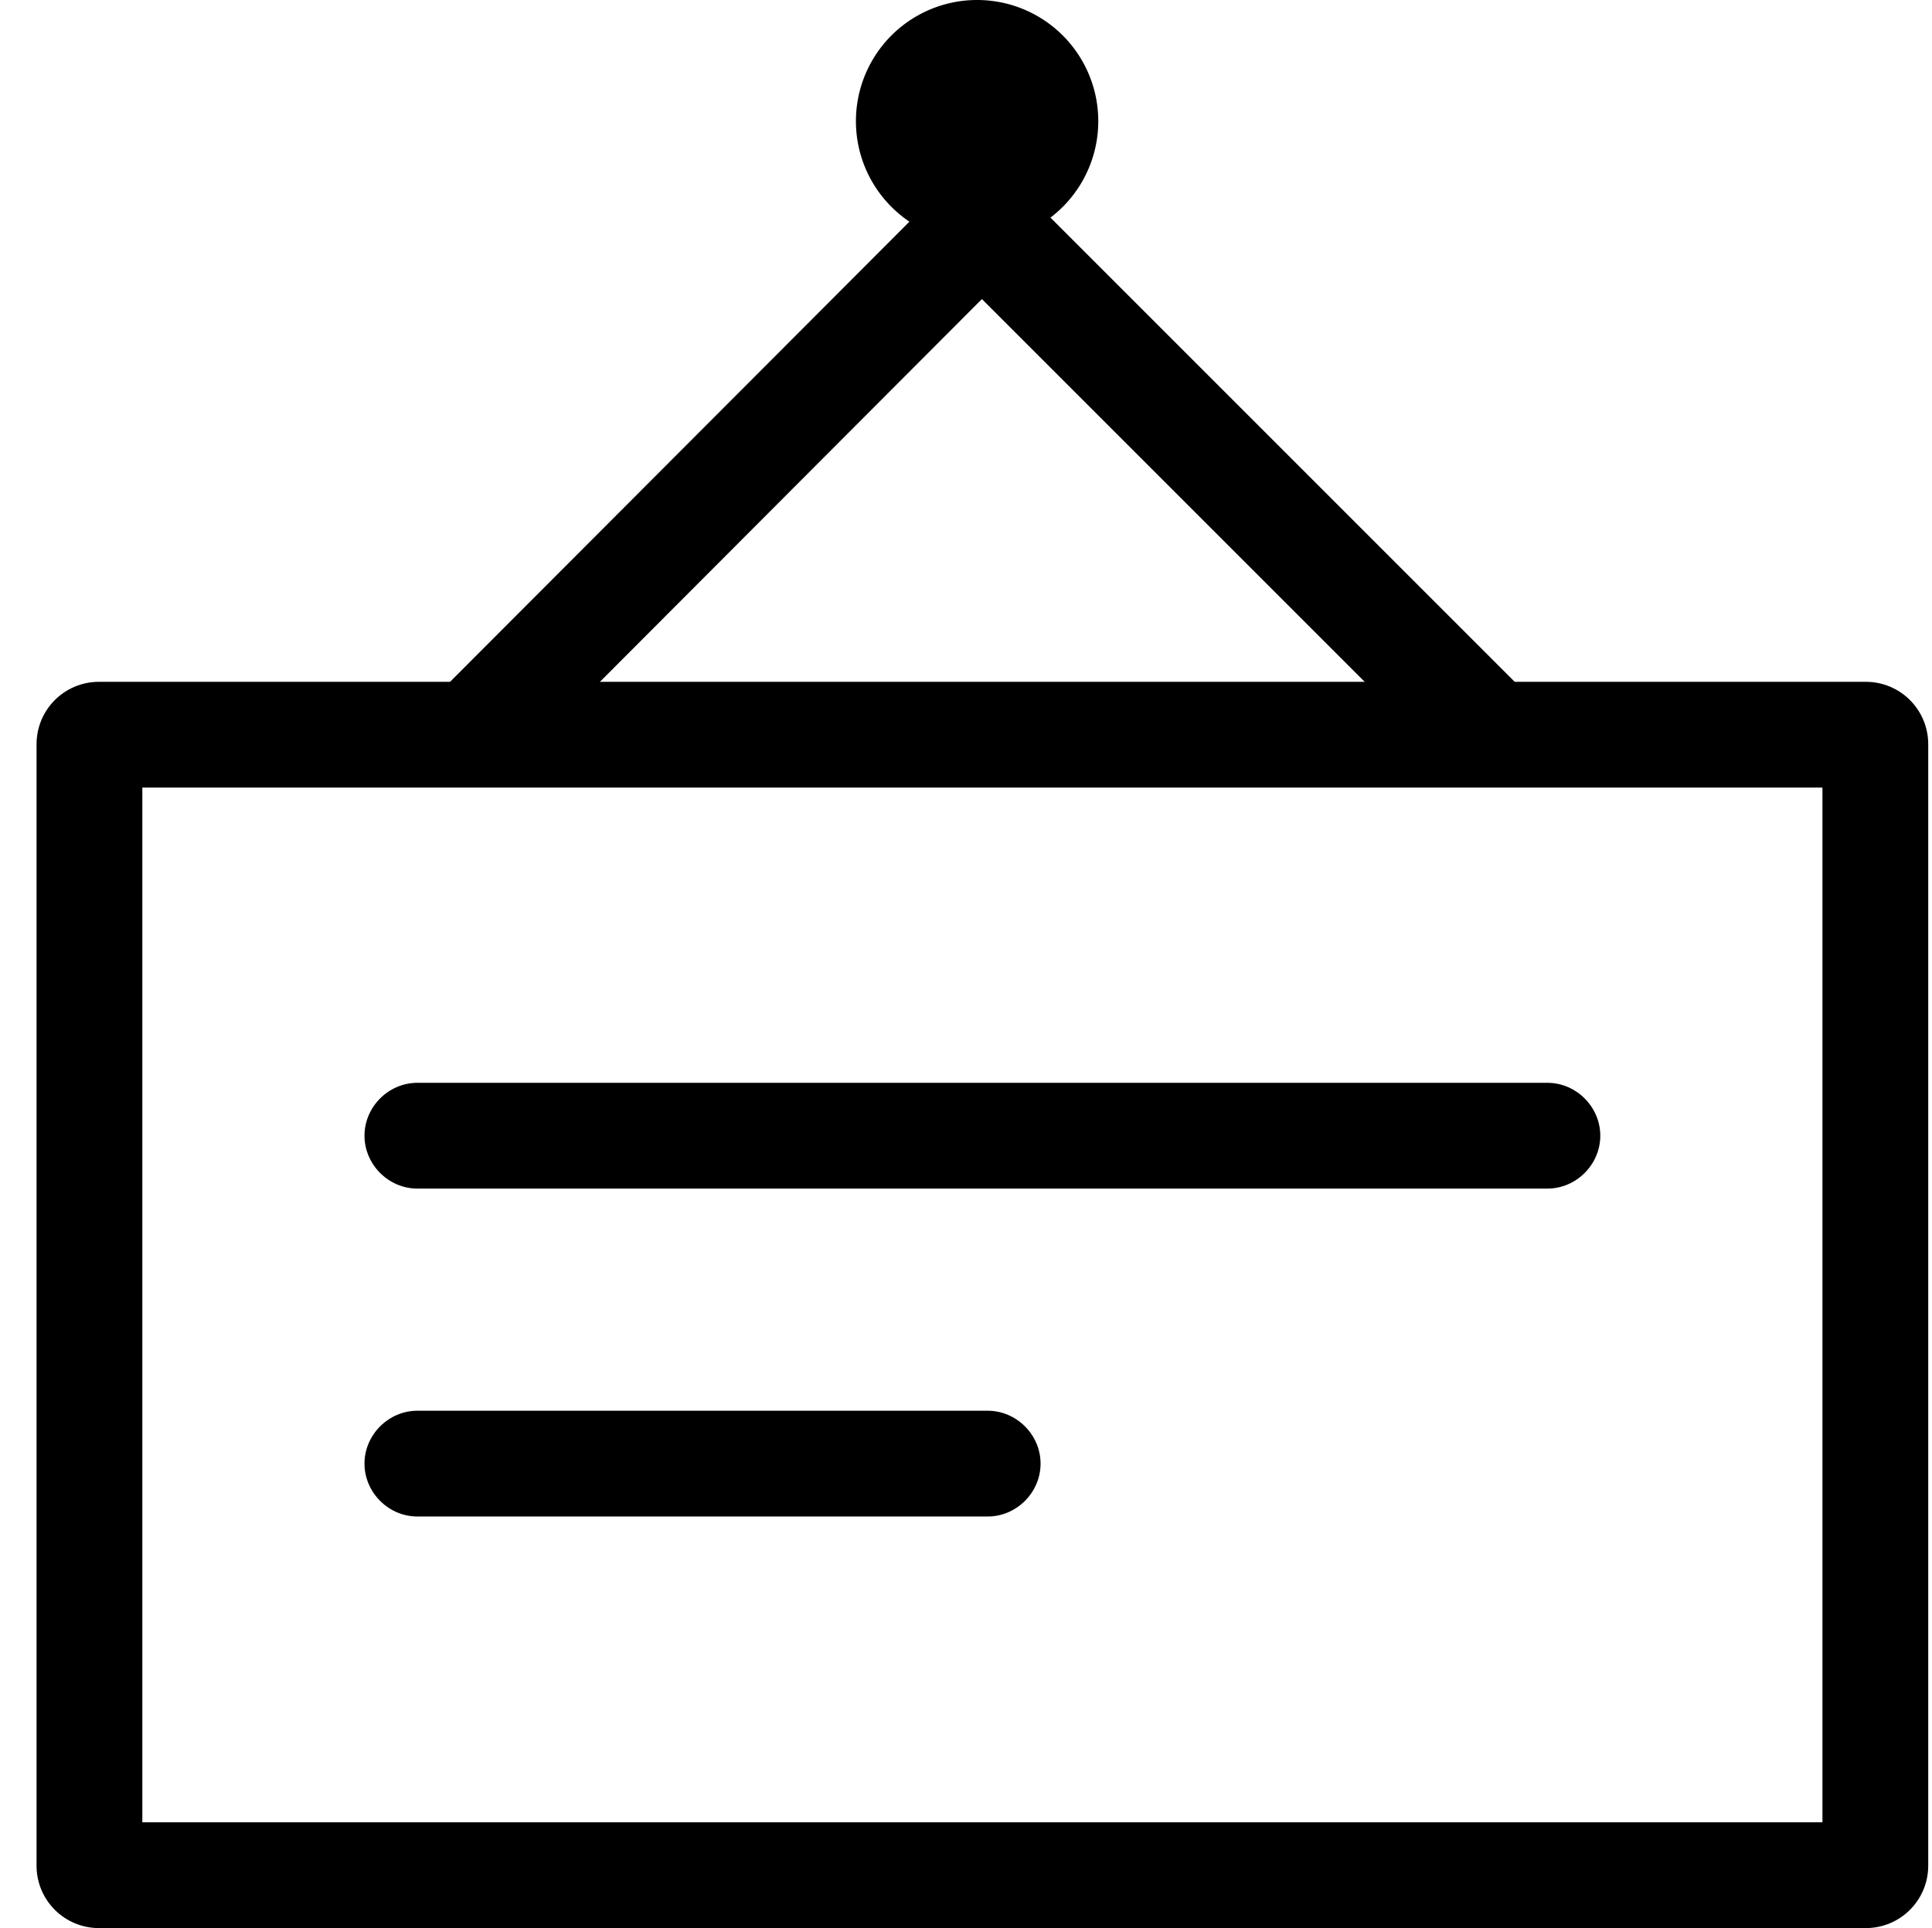 <?xml version="1.0" standalone="no"?><!DOCTYPE svg PUBLIC "-//W3C//DTD SVG 1.1//EN"
        "http://www.w3.org/Graphics/SVG/1.1/DTD/svg11.dtd">
<svg t="1602473140401" class="icon" viewBox="0 0 1026 1024" version="1.1" xmlns="http://www.w3.org/2000/svg" p-id="4054"
     xmlns:xlink="http://www.w3.org/1999/xlink" width="200.391" height="200">
    <defs>
        <style type="text/css"></style>
    </defs>
    <path d="M990.803 1024H52.604c-18.386 0-33.197-14.811-33.197-33.197V395.3c0-18.386 14.811-33.197 33.197-33.197H990.803c18.386 0 33.197 14.811 33.197 33.197V990.803c0 18.386-14.811 33.197-33.197 33.197z m-915.216-56.18h892.233V418.282H75.587v549.538z"
          p-id="4055"></path>
    <path d="M518.895 64.351m-64.351 0a64.351 64.351 0 1 0 128.702 0 64.351 64.351 0 1 0-128.702 0Z"
          p-id="4056"></path>
    <path d="M766.085 403.471l-244.636-244.636L277.323 403.471l-39.836-39.836 283.962-284.473 284.473 284.473z"
          p-id="4057"></path>
    <path d="M821.754 631.254H221.654c-15.322 0-28.09-12.768-28.09-28.09s12.768-28.09 28.09-28.09h600.1c15.322 0 28.09 12.768 28.09 28.09s-12.768 28.09-28.09 28.09zM524.513 805.41H221.654c-15.322 0-28.09-12.768-28.09-28.09s12.768-28.09 28.09-28.09h302.859c15.322 0 28.09 12.768 28.09 28.09s-12.768 28.09-28.09 28.09z"
          p-id="4058"></path>
</svg>